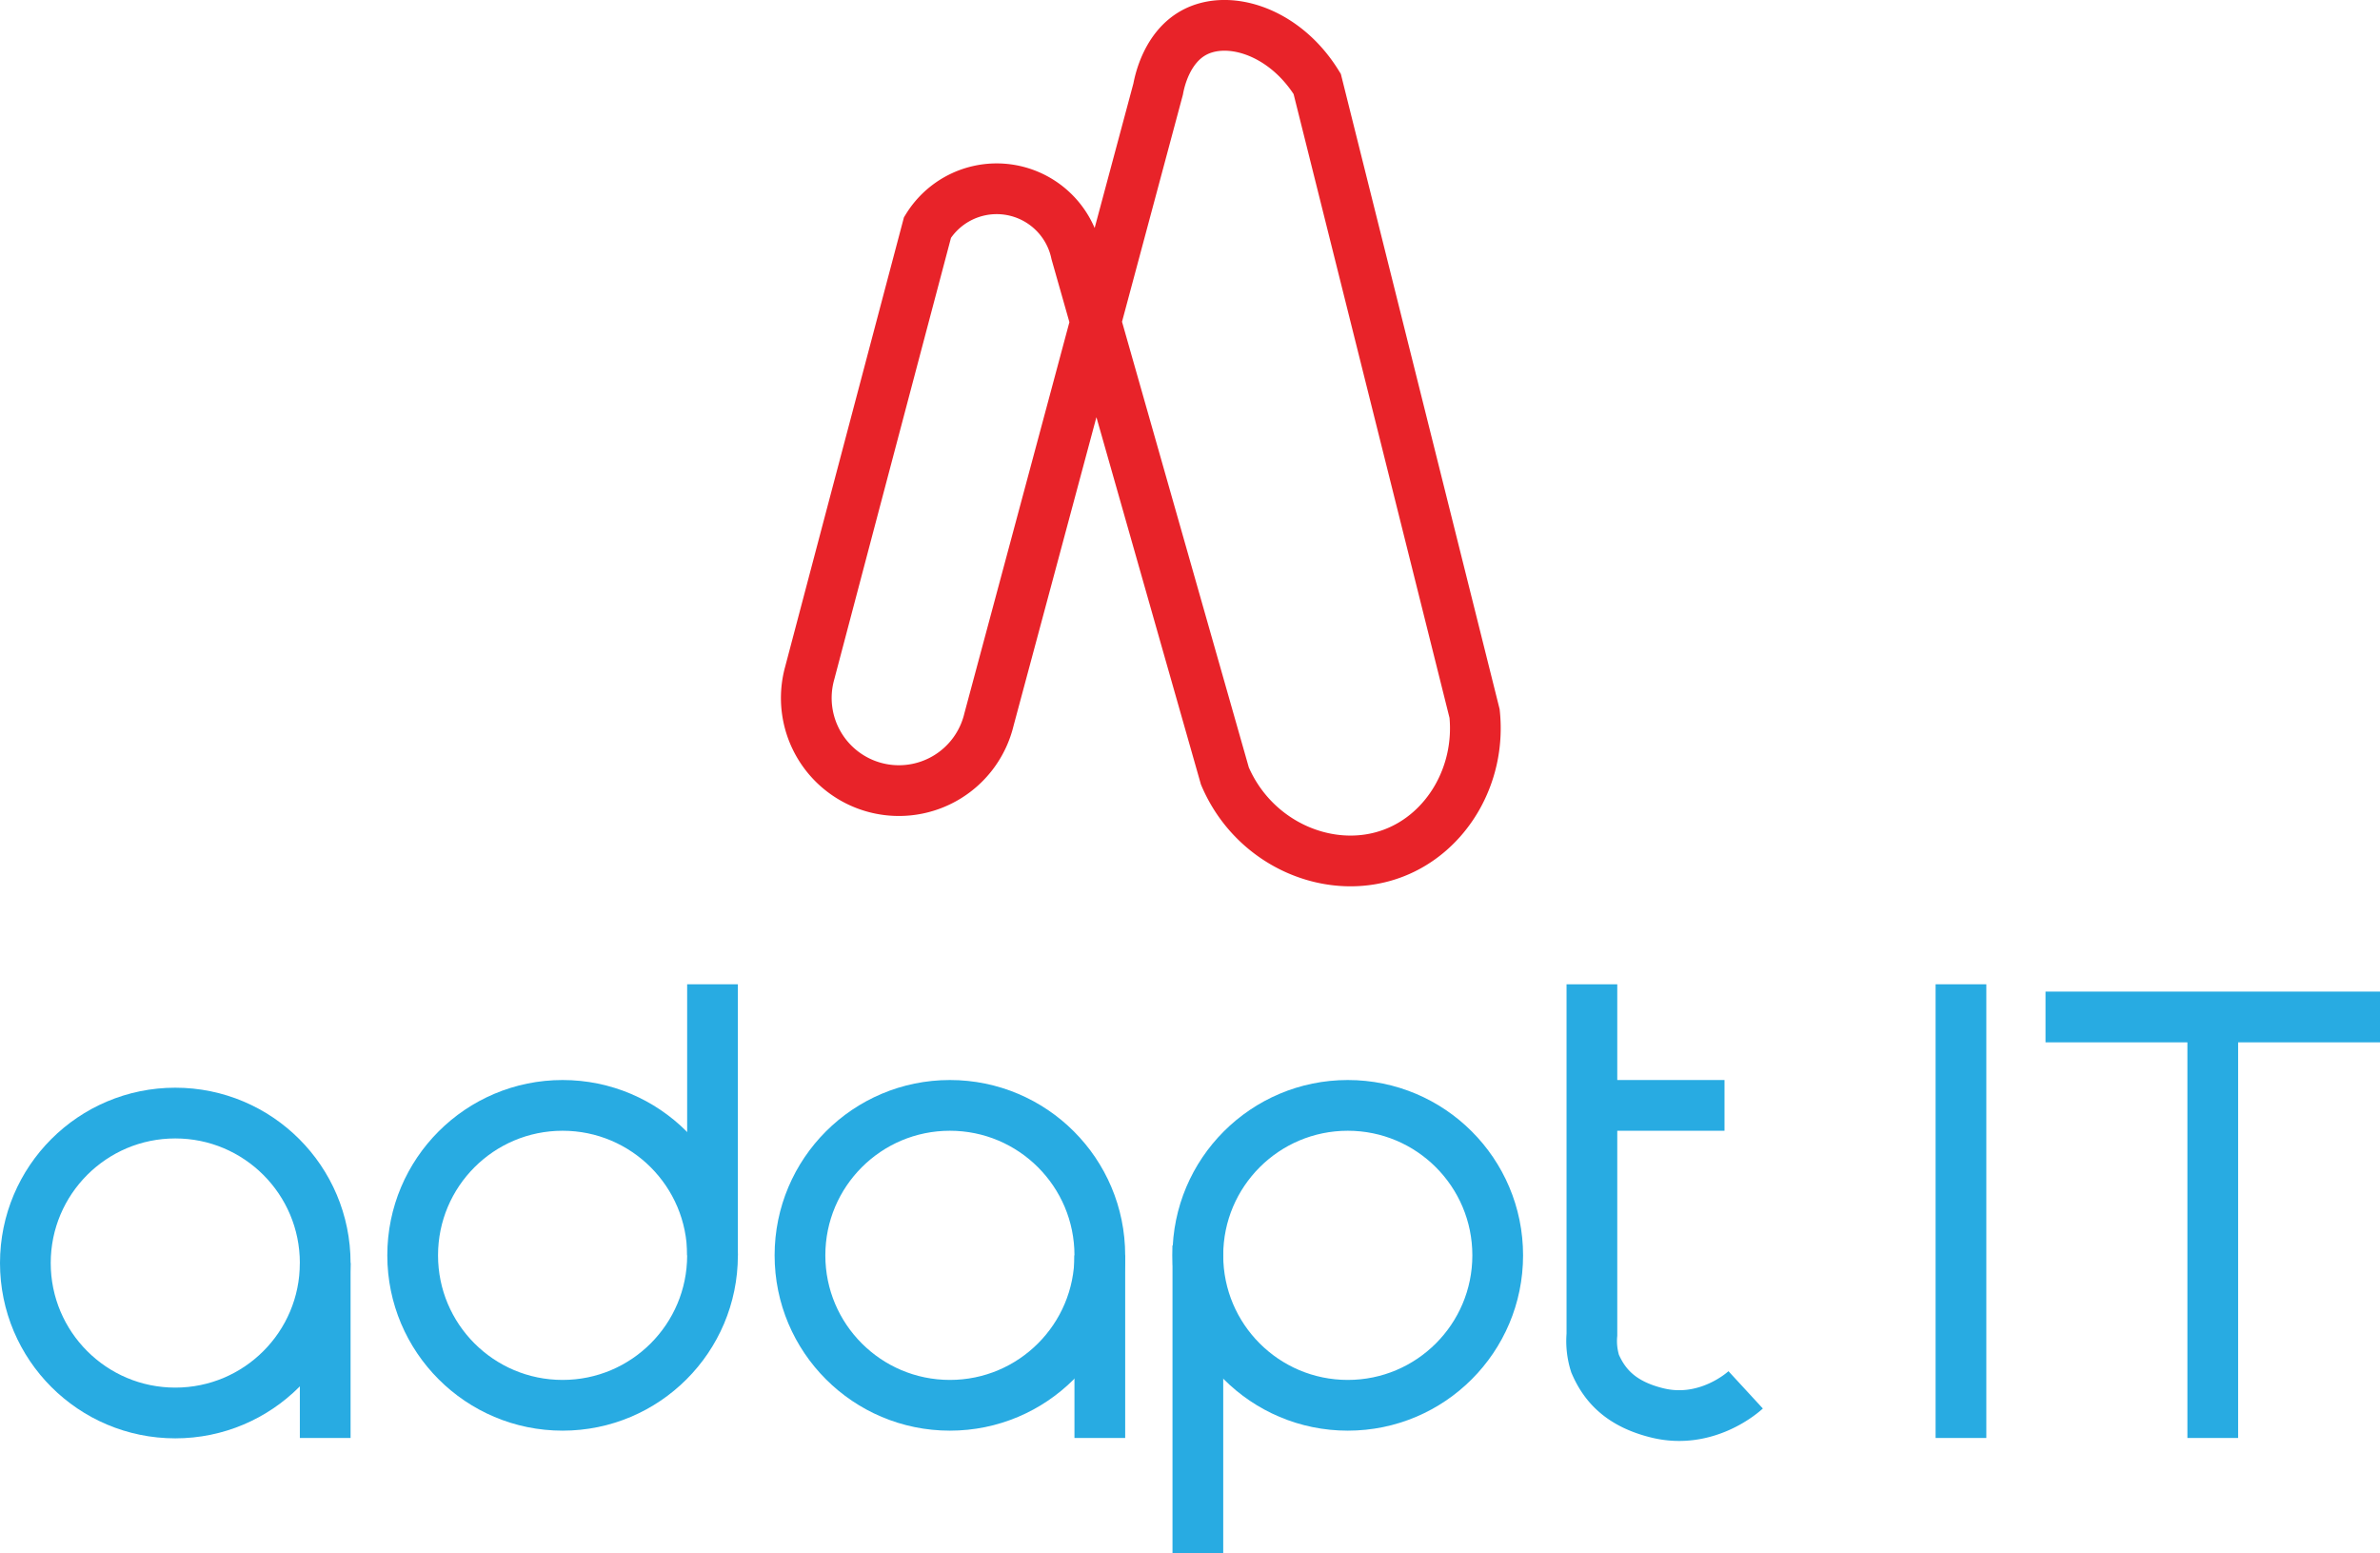 <svg xmlns="http://www.w3.org/2000/svg" viewBox="0 0 328.45 214.33"><defs><style>.cls-1,.cls-2{fill:none;stroke-miterlimit:10;stroke-width:7px;}.cls-1{stroke:#e82329;}.cls-2{stroke:#28abe2;}</style></defs><title>AdaptIt</title><g id="Layer_2" data-name="Layer 2"><g id="Layer_2-2" data-name="Layer 2"><path class="cls-1" d="M159.83,12.29c.21-1.15,1.21-5.76,4.95-7.79,4.76-2.58,12.53-.17,17,7.08l21.72,86.88c.88,8.5-3.85,16.41-11.11,19.22-8.63,3.35-19.28-1.07-23.35-10.61Q158.77,71,148.51,34.92A11.21,11.21,0,0,0,128,31.38q-8.15,30.78-16.27,61.54a12.78,12.78,0,1,0,24.75,6.37Q148.17,55.79,159.83,12.29Z"/><circle class="cls-2" cx="24.19" cy="174.27" r="20.69"/><circle class="cls-2" cx="77.64" cy="173.21" r="20.69"/><circle class="cls-2" cx="186" cy="173.21" r="20.69"/><circle class="cls-2" cx="131.09" cy="173.21" r="20.69"/><line class="cls-2" x1="44.88" y1="198.41" x2="44.88" y2="174.27"/><line class="cls-2" x1="98.33" y1="135.81" x2="98.33" y2="173.21"/><line class="cls-2" x1="151.78" y1="198.41" x2="151.78" y2="173.21"/><line class="cls-2" x1="165.31" y1="214.33" x2="165.31" y2="171.84"/><line class="cls-2" x1="270.62" y1="135.81" x2="270.62" y2="198.41"/><line class="cls-2" x1="328.45" y1="140.32" x2="282.29" y2="140.32"/><line class="cls-2" x1="305.37" y1="198.41" x2="305.37" y2="140.32"/><line class="cls-2" x1="237.99" y1="152.52" x2="220.75" y2="152.52"/><path class="cls-2" d="M219.69,135.81v48.34a10.31,10.31,0,0,0,.44,4c1.29,3,3.56,5.57,8.58,6.8,6.77,1.67,11.82-2.83,12.2-3.18"/></g></g></svg>